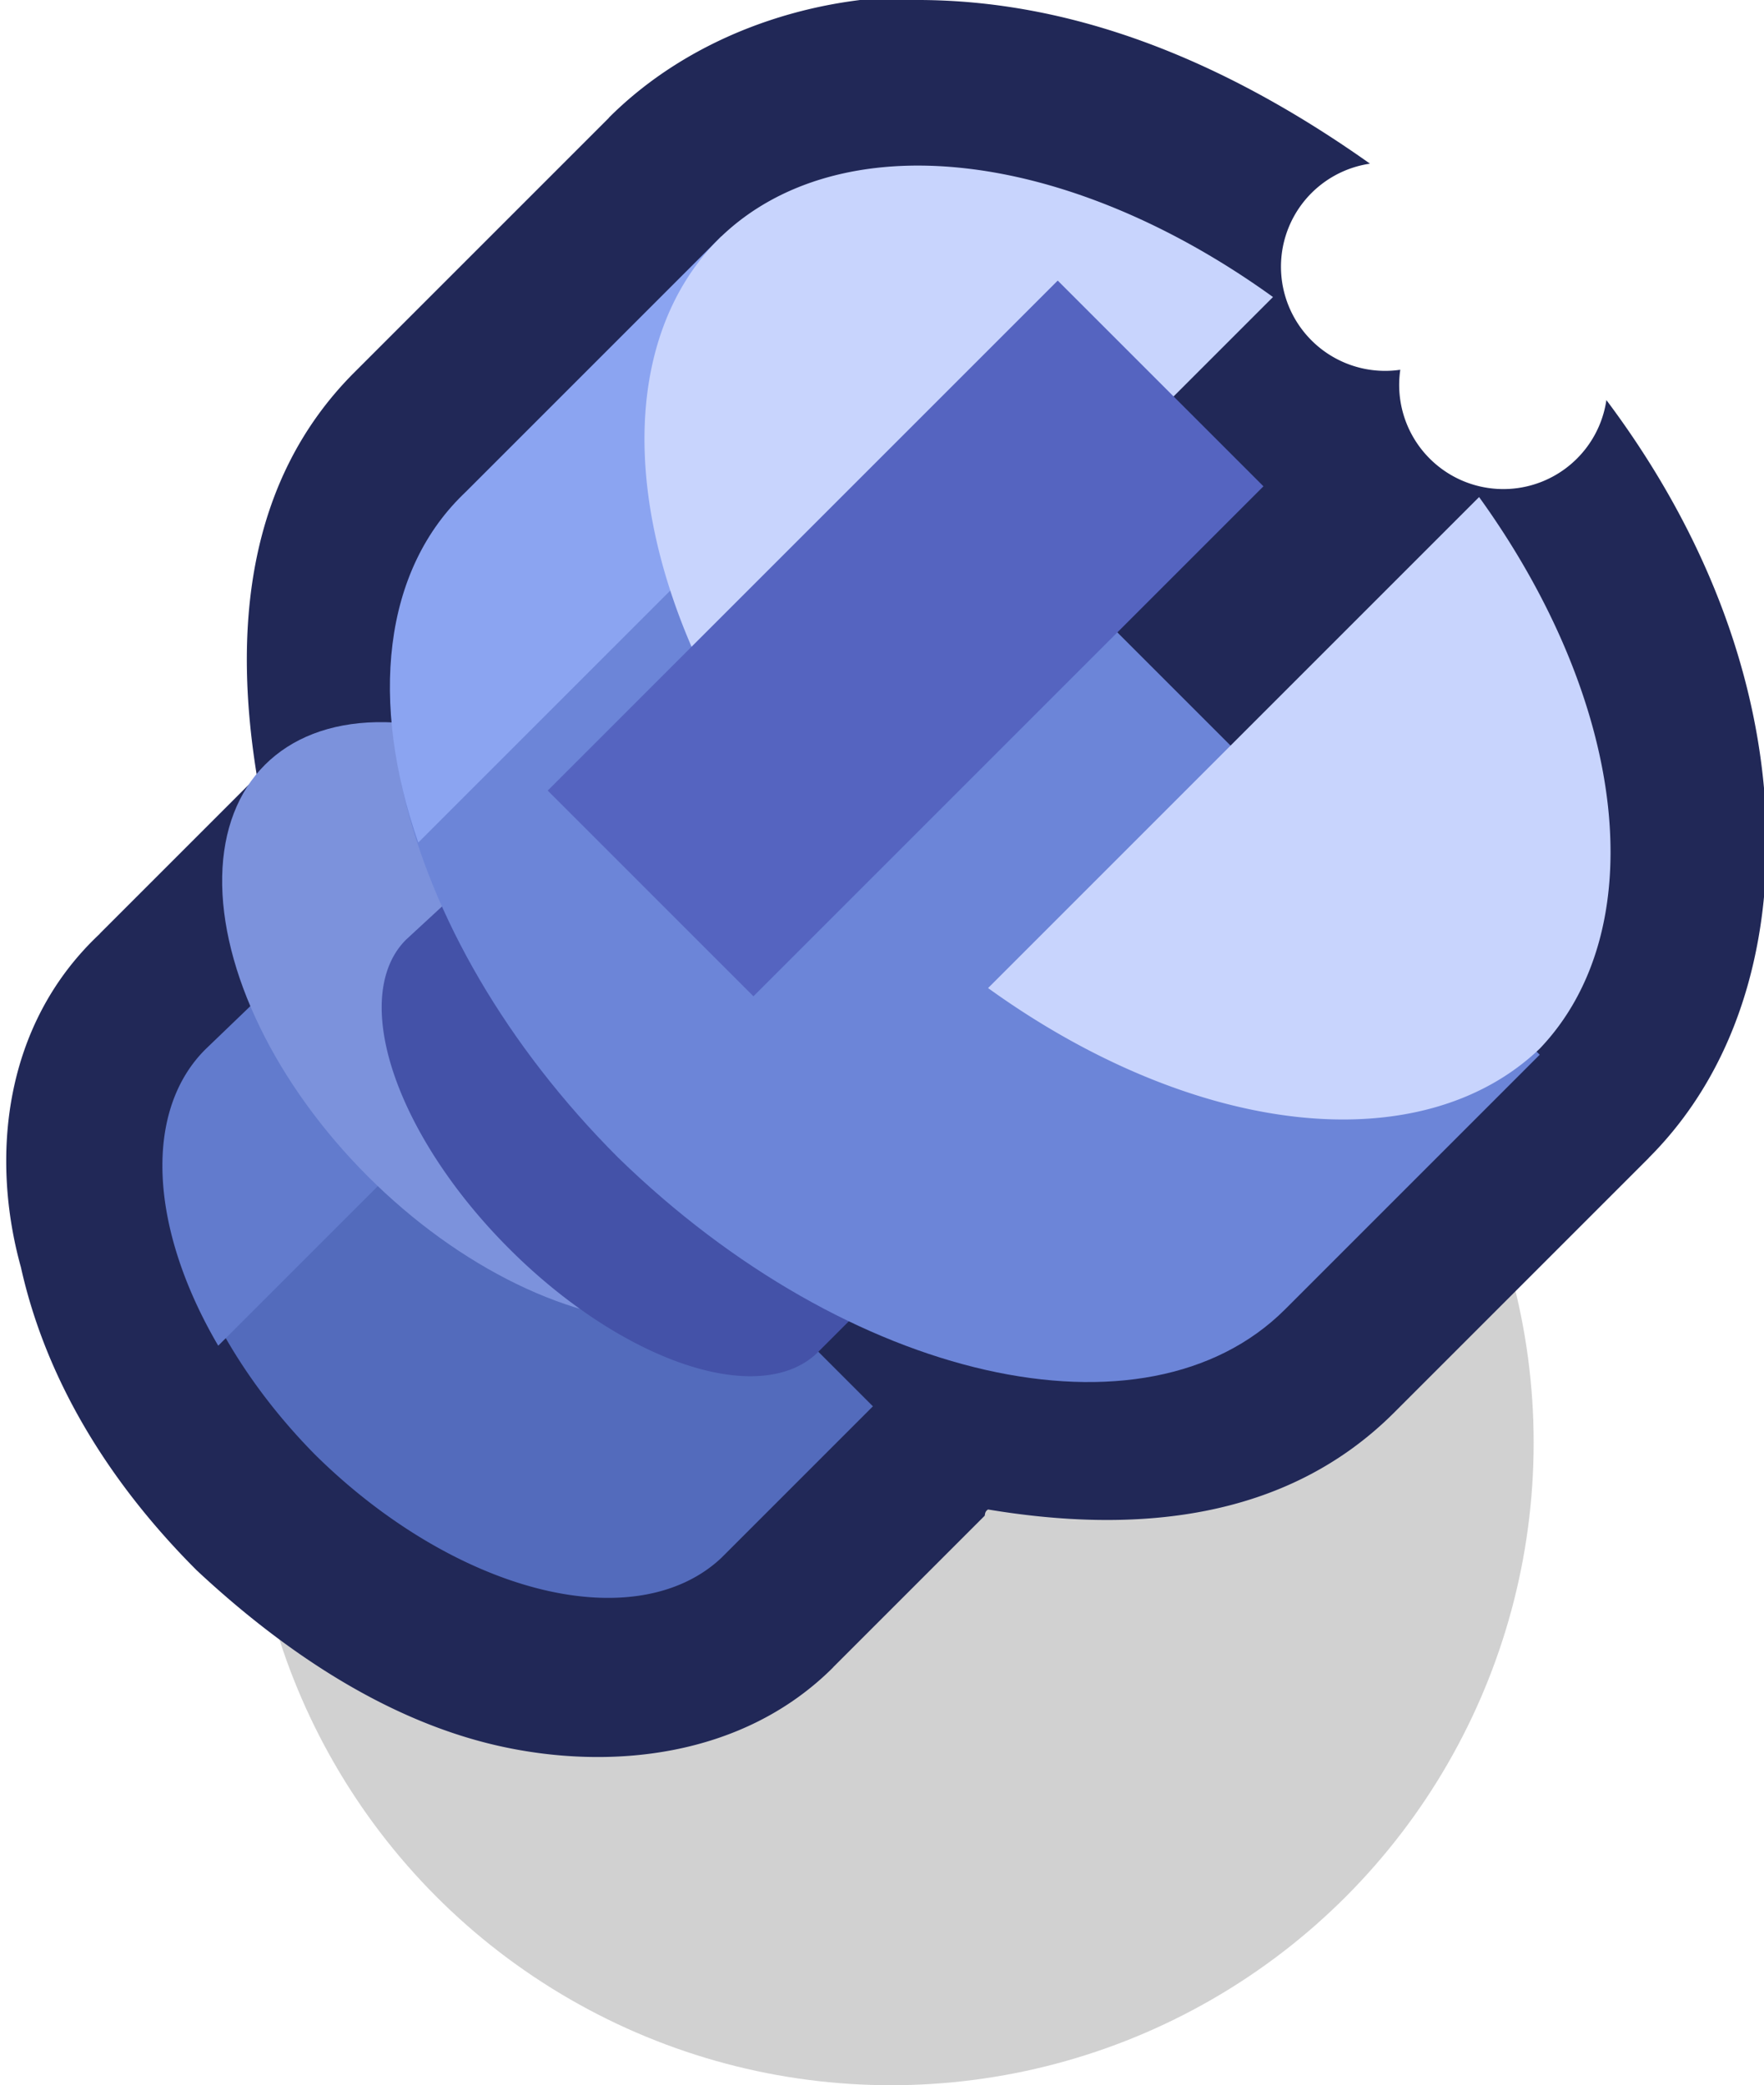 <?xml version="1.0" encoding="UTF-8" standalone="no"?>
<!-- Created with Inkscape (http://www.inkscape.org/) -->

<svg
   width="0.291mm"
   height="0.344mm"
   viewBox="0 0 0.291 0.344"
   version="1.1"
   id="svg257193"
   inkscape:version="1.1 (c68e22c387, 2021-05-23)"
   sodipodi:docname="bolt_1.svg"
   xmlns:inkscape="http://www.inkscape.org/namespaces/inkscape"
   xmlns:sodipodi="http://sodipodi.sourceforge.net/DTD/sodipodi-0.dtd"
   xmlns="http://www.w3.org/2000/svg"
   xmlns:svg="http://www.w3.org/2000/svg">
  <sodipodi:namedview
     id="namedview257195"
     pagecolor="#ffffff"
     bordercolor="#999999"
     borderopacity="1"
     inkscape:pageshadow="0"
     inkscape:pageopacity="0"
     inkscape:pagecheckerboard="0"
     inkscape:document-units="mm"
     showgrid="false"
     inkscape:zoom="181.01934"
     inkscape:cx="0.72367958"
     inkscape:cy="1.7760533"
     inkscape:window-width="1920"
     inkscape:window-height="1057"
     inkscape:window-x="-8"
     inkscape:window-y="-8"
     inkscape:window-maximized="1"
     inkscape:current-layer="layer1" />
  <defs
     id="defs257190" />
  <g
     inkscape:label="Layer 1"
     inkscape:groupmode="layer"
     id="layer1"
     transform="translate(-102.986,-143.211)">
    <g
       id="g852">
      <ellipse
         style="fill:#000000;fill-opacity:0.18;fill-rule:nonzero;stroke:none;stroke-width:0.042;stroke-linecap:round;stroke-linejoin:round;stroke-miterlimit:4;stroke-dasharray:none;stroke-dashoffset:0;stroke-opacity:1;paint-order:markers fill stroke"
         id="ellipse3144-2-1-6-2-6"
         cx="-103.133"
         cy="143.449"
         rx="0.106"
         ry="0.106"
         transform="scale(-1,1)" />
      <path
         id="path251477"
         style="color:#000000;fill:#212857;fill-opacity:1;stroke-width:0.013;stroke-linejoin:round;-inkscape-stroke:none;paint-order:markers stroke fill"
         d="m 103.137,143.211 c 0.026,-9e-5 0.051,0.01 0.075,0.027 a -0.026,0.026 0 0 1 0.005,0.034 -0.026,0.026 0 0 1 0.034,0.005 c 0.015,0.02 0.024,0.042 0.026,0.064 0.002,0.022 -0.003,0.045 -0.019,0.061 a -0.026,0.026 0 0 1 0,2e-5 l -0.042,0.042 c -0.018,0.018 -0.043,0.02 -0.067,0.016 -5e-4,2.9e-4 -5e-4,7.3e-4 -5.5e-4,0.001 a -0.026,0.026 0 0 1 0,2e-5 l -0.025,0.025 a -0.026,0.026 0 0 1 0,2e-5 c -0.015,0.015 -0.037,0.017 -0.055,0.013 -0.018,-0.004 -0.035,-0.015 -0.05,-0.029 -0.015,-0.015 -0.025,-0.032 -0.029,-0.05 -0.005,-0.018 -0.003,-0.04 0.013,-0.055 a -0.026,0.026 0 0 1 0,-3e-5 l 0.025,-0.025 a -0.026,0.026 0 0 1 0,-2e-5 c 5e-4,-2.8e-4 7e-4,-3e-4 0.001,-5.7e-4 -0.004,-0.024 -0.002,-0.049 0.016,-0.067 l 0.042,-0.042 a -0.026,0.026 0 0 1 0,-3e-5 c 0.013,-0.013 0.032,-0.02 0.051,-0.02 z" />
      <path
         id="ellipse116939-7-3"
         style="fill:#536bbc;fill-opacity:1;stroke:none;stroke-width:0.016;stroke-miterlimit:4;stroke-dasharray:none;paint-order:markers stroke fill"
         d="m 103.046,143.359 0.042,0.042 0.042,0.042 -0.025,0.025 a 0.06,0.036 45 0 1 -0.067,-0.017 0.06,0.036 45 0 1 -0.017,-0.067 z" />
      <path
         id="rect168174-8"
         style="fill:#627bcd;fill-opacity:1;stroke:none;stroke-width:0.036;stroke-linejoin:round;stroke-miterlimit:4;stroke-dasharray:none;paint-order:markers stroke fill"
         d="m 103.046,143.359 0.025,0.025 -0.049,0.049 a 0.06,0.036 45 0 1 -0.002,-0.049 z" />
      <ellipse
         style="fill:#7c92dc;fill-opacity:1;stroke:none;stroke-width:0.016;stroke-miterlimit:4;stroke-dasharray:none;paint-order:markers stroke fill"
         id="ellipse116937-3-1"
         cx="28.506"
         cy="174.294"
         rx="0.036"
         ry="0.06"
         transform="matrix(-0.707,0.707,0.707,0.707,0,0)" />
      <path
         id="ellipse116935-2-1"
         style="fill:#4452a8;fill-opacity:1;stroke:none;stroke-width:0.012;stroke-miterlimit:4;stroke-dasharray:none;paint-order:markers stroke fill"
         d="m 103.079,143.342 0.067,0.067 -0.025,0.025 a 0.048,0.024 45 0 1 -0.051,-0.017 0.048,0.024 45 0 1 -0.017,-0.051 z" />
      <path
         id="ellipse116927-9-1"
         style="fill:#6c85d8;fill-opacity:1;stroke:none;stroke-width:0.026;stroke-miterlimit:4;stroke-dasharray:none;paint-order:markers stroke fill"
         d="m 103.105,143.25 0.135,0.135 -0.042,0.042 c -0.023,0.023 -0.072,0.012 -0.11,-0.025 -0.037,-0.037 -0.049,-0.086 -0.025,-0.11 z"
         sodipodi:nodetypes="ccsssc" />
      <path
         id="rect214303-4"
         style="fill:#8ba4f1;fill-opacity:1;stroke:none;stroke-width:0.031;stroke-linejoin:round;stroke-miterlimit:4;stroke-dasharray:none;paint-order:markers stroke fill"
         d="m 103.105,143.25 0.025,0.025 -0.075,0.075 c -0.008,-0.023 -0.006,-0.045 0.008,-0.058 z" />
      <path
         id="ellipse116925-3-5"
         style="fill:#c8d4fd;fill-opacity:1;stroke:none;stroke-width:0.026;stroke-miterlimit:4;stroke-dasharray:none;paint-order:markers stroke fill"
         d="m 103.105,143.25 a 0.095,0.06 45 0 1 0.091,0.01 l -0.082,0.082 a 0.095,0.06 45 0 1 -0.01,-0.091 z m 0.125,0.043 a 0.095,0.06 45 0 1 0.01,0.091 0.095,0.06 45 0 1 -0.091,-0.01 z" />
      <rect
         style="fill:#5564c0;fill-opacity:1;stroke:none;stroke-width:0.033;stroke-miterlimit:4;stroke-dasharray:none;paint-order:markers stroke fill"
         id="rect116506-7-3-4"
         width="0.119"
         height="0.048"
         x="28.357"
         y="174.27"
         transform="matrix(-0.707,0.707,0.707,0.707,0,0)" />
    </g>
  </g>
</svg>

